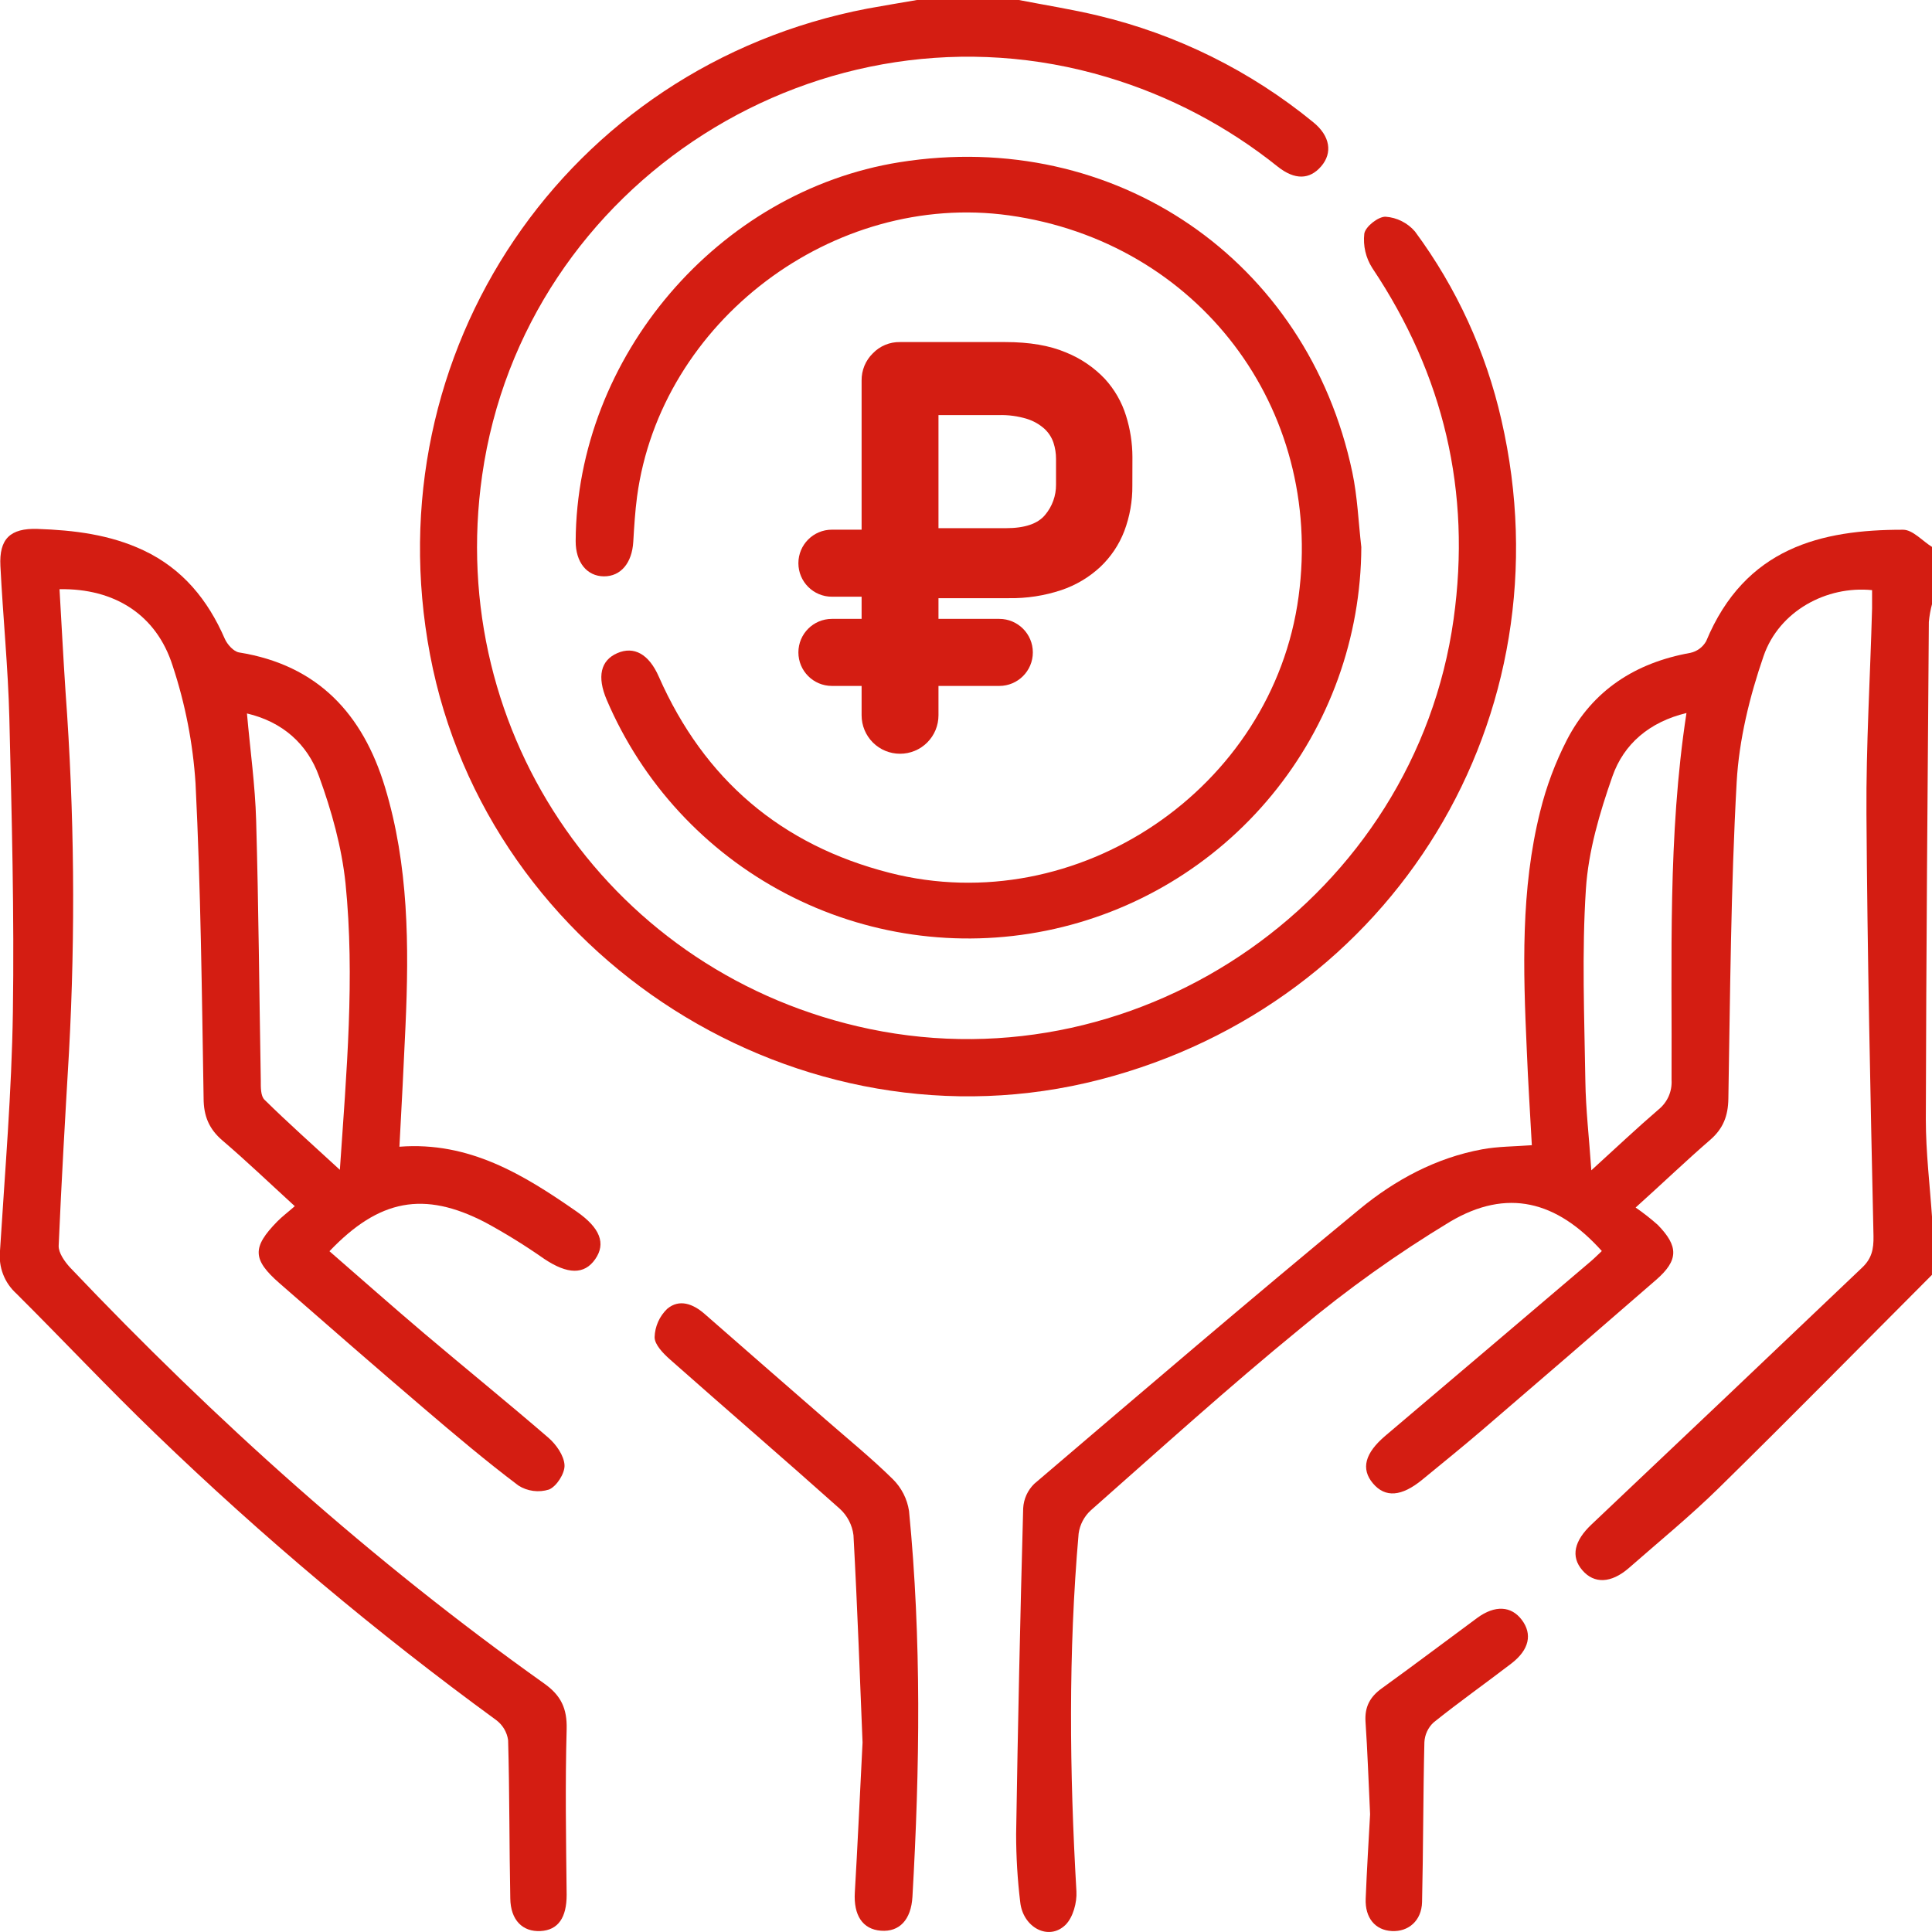 <svg width="57" height="57" viewBox="0 0 57 57" fill="none" xmlns="http://www.w3.org/2000/svg">
<g clip-path="url(#clip0_1_23)">
<path d="M56.999 37.612C54.904 39.711 52.826 41.825 50.71 43.901C49.865 44.731 48.942 45.484 48.05 46.267C47.533 46.712 47.034 46.735 46.684 46.327C46.333 45.919 46.449 45.455 46.951 44.98C49.619 42.457 52.281 39.93 54.939 37.398C55.222 37.131 55.281 36.853 55.274 36.469C55.184 32.317 55.093 28.164 55.066 24.011C55.053 21.991 55.178 19.97 55.232 17.95C55.232 17.769 55.232 17.588 55.232 17.411C53.889 17.275 52.49 18.026 52.031 19.356C51.619 20.549 51.307 21.823 51.237 23.076C51.065 26.185 51.046 29.302 50.992 32.416C50.984 32.922 50.84 33.296 50.459 33.627C49.746 34.244 49.066 34.897 48.256 35.626C48.483 35.782 48.7 35.952 48.906 36.135C49.531 36.773 49.524 37.183 48.858 37.762C47.148 39.248 45.436 40.727 43.721 42.198C43.143 42.693 42.551 43.17 41.964 43.653C41.351 44.157 40.868 44.193 40.507 43.765C40.145 43.337 40.267 42.873 40.874 42.358C42.897 40.644 44.919 38.927 46.938 37.209C47.049 37.114 47.153 37.008 47.259 36.909C45.926 35.425 44.463 35.05 42.782 36.044C41.23 36.982 39.752 38.036 38.36 39.198C36.25 40.922 34.227 42.755 32.183 44.559C31.987 44.738 31.86 44.98 31.823 45.243C31.515 48.761 31.554 52.28 31.758 55.802C31.777 56.13 31.658 56.569 31.437 56.788C30.945 57.273 30.177 56.873 30.099 56.111C30.019 55.448 29.979 54.781 29.979 54.113C30.03 50.908 30.099 47.703 30.187 44.498C30.202 44.225 30.318 43.968 30.514 43.777C33.702 41.058 36.885 38.333 40.119 35.668C41.161 34.81 42.369 34.158 43.732 33.908C44.198 33.822 44.682 33.826 45.194 33.787C45.142 32.84 45.082 31.902 45.044 30.963C44.938 28.608 44.862 26.25 45.44 23.939C45.621 23.205 45.887 22.494 46.233 21.821C46.993 20.36 48.254 19.552 49.868 19.262C49.966 19.241 50.058 19.2 50.139 19.141C50.219 19.082 50.286 19.007 50.336 18.92C51.486 16.153 53.74 15.626 56.148 15.629C56.433 15.629 56.719 15.963 57.004 16.138V17.811C56.956 17.987 56.924 18.167 56.907 18.349C56.87 23.24 56.829 28.131 56.818 33.022C56.818 33.998 56.938 34.974 57.004 35.949L56.999 37.612ZM49.756 21.036C48.664 21.3 47.907 21.946 47.57 22.909C47.195 23.98 46.861 25.11 46.789 26.232C46.666 28.112 46.744 30.007 46.773 31.895C46.785 32.735 46.884 33.568 46.949 34.528C47.679 33.864 48.296 33.28 48.94 32.727C49.066 32.623 49.166 32.491 49.232 32.341C49.297 32.191 49.326 32.028 49.316 31.864C49.334 28.273 49.198 24.675 49.756 21.036Z" fill="#D41D12"/>
<path d="M30.058 0C30.839 0.152 31.619 0.274 32.386 0.458C34.719 1.012 36.895 2.09 38.75 3.61C39.244 4.013 39.321 4.511 38.978 4.908C38.636 5.305 38.198 5.313 37.699 4.918C36.207 3.722 34.498 2.825 32.666 2.277C24.273 -0.237 15.465 5.368 14.226 14.017C13.127 21.688 18.09 28.784 25.66 30.359C33.743 32.04 41.748 26.417 42.886 18.265C43.411 14.503 42.596 11.062 40.487 7.908C40.294 7.607 40.211 7.249 40.251 6.894C40.282 6.688 40.664 6.386 40.88 6.394C41.046 6.406 41.208 6.45 41.357 6.526C41.506 6.601 41.639 6.704 41.747 6.831C42.973 8.489 43.841 10.383 44.297 12.393C46.304 21.124 41.135 29.611 32.449 31.852C23.616 34.131 14.384 28.276 12.688 19.319C10.996 10.39 16.702 1.96 25.588 0.254C26.075 0.164 26.564 0.086 27.053 0H30.058Z" fill="#D41D12"/>
<path d="M8.697 35.586C7.937 34.891 7.266 34.248 6.564 33.649C6.166 33.308 6.007 32.925 6.007 32.396C5.955 29.301 5.923 26.204 5.769 23.113C5.693 21.933 5.466 20.767 5.094 19.644C4.615 18.13 3.37 17.354 1.756 17.383C1.815 18.395 1.867 19.407 1.934 20.417C2.194 23.95 2.228 27.496 2.036 31.032C1.924 32.938 1.813 34.844 1.731 36.751C1.723 36.963 1.908 37.221 2.066 37.394C6.356 41.911 10.973 46.056 16.058 49.671C16.55 50.021 16.734 50.405 16.718 51.015C16.673 52.643 16.7 54.274 16.718 55.903C16.718 56.572 16.471 56.944 15.947 56.972C15.423 57 15.063 56.654 15.055 56.007C15.024 54.451 15.035 52.896 14.991 51.342C14.975 51.224 14.935 51.11 14.874 51.008C14.813 50.905 14.732 50.816 14.636 50.745C11.099 48.164 7.744 45.345 4.593 42.305C3.191 40.955 1.858 39.533 0.478 38.16C0.307 38.004 0.174 37.811 0.091 37.595C0.008 37.379 -0.023 37.146 -0.001 36.916C0.146 34.562 0.345 32.221 0.38 29.865C0.423 26.981 0.347 24.082 0.276 21.193C0.239 19.694 0.087 18.198 0.012 16.698C-0.029 15.9 0.299 15.578 1.108 15.605C2.185 15.642 3.25 15.771 4.242 16.241C5.39 16.785 6.133 17.699 6.63 18.842C6.704 19.012 6.891 19.222 7.053 19.249C9.377 19.622 10.705 21.065 11.359 23.226C12.057 25.532 12.07 27.902 11.963 30.279C11.911 31.441 11.851 32.603 11.784 33.832C13.847 33.672 15.45 34.658 17.013 35.745C17.707 36.228 17.882 36.687 17.561 37.149C17.24 37.611 16.747 37.603 16.055 37.14C15.494 36.747 14.911 36.386 14.309 36.06C12.507 35.13 11.187 35.377 9.72 36.915C10.652 37.725 11.575 38.543 12.515 39.34C13.731 40.37 14.968 41.372 16.178 42.416C16.409 42.615 16.641 42.945 16.655 43.226C16.668 43.468 16.422 43.853 16.197 43.946C16.047 43.993 15.888 44.007 15.732 43.986C15.576 43.966 15.426 43.912 15.294 43.827C14.332 43.102 13.411 42.323 12.495 41.541C11.069 40.324 9.658 39.093 8.248 37.861C7.443 37.158 7.434 36.8 8.181 36.037C8.323 35.892 8.488 35.77 8.697 35.586ZM7.286 21.049C7.383 22.143 7.528 23.172 7.557 24.205C7.63 26.758 7.649 29.322 7.694 31.874C7.694 32.071 7.687 32.335 7.805 32.447C8.499 33.13 9.226 33.776 10.027 34.513C10.225 31.609 10.473 28.834 10.194 26.062C10.082 24.993 9.783 23.922 9.413 22.906C9.07 21.949 8.334 21.295 7.286 21.049Z" fill="#D41D12"/>
<path d="M40.163 16.141C40.152 18.808 39.221 21.391 37.527 23.452C35.834 25.514 33.481 26.929 30.865 27.458C28.25 27.987 25.532 27.598 23.17 26.357C20.808 25.116 18.946 23.099 17.899 20.645C17.61 19.965 17.719 19.485 18.211 19.27C18.703 19.055 19.145 19.295 19.438 19.966C20.776 22.996 23.044 24.934 26.25 25.752C31.79 27.167 37.553 23.262 38.313 17.595C39.062 12.031 35.339 7.135 29.774 6.355C24.584 5.634 19.489 9.483 18.795 14.653C18.737 15.093 18.71 15.537 18.684 15.98C18.648 16.608 18.317 17.007 17.816 17.004C17.315 17 16.982 16.588 16.984 15.964C17.012 10.53 21.187 5.641 26.54 4.786C32.887 3.773 38.577 7.661 39.898 13.936C40.05 14.658 40.078 15.405 40.163 16.141Z" fill="#D41D12"/>
<path d="M25.448 51.41C25.376 49.658 25.299 47.474 25.18 45.292C25.143 44.992 24.999 44.715 24.775 44.512C23.116 43.03 21.429 41.58 19.764 40.106C19.566 39.929 19.313 39.672 19.313 39.452C19.322 39.135 19.456 38.834 19.685 38.614C20.042 38.314 20.448 38.467 20.787 38.764C21.972 39.801 23.159 40.837 24.348 41.871C25.017 42.456 25.71 43.018 26.343 43.642C26.598 43.895 26.765 44.223 26.819 44.578C27.19 48.368 27.138 52.159 26.92 55.959C26.881 56.641 26.535 57.003 25.991 56.962C25.447 56.921 25.18 56.504 25.22 55.833C25.298 54.51 25.358 53.181 25.448 51.41Z" fill="#D41D12"/>
<path d="M40.422 53.525C40.375 52.537 40.346 51.667 40.287 50.799C40.258 50.363 40.416 50.064 40.766 49.812C41.713 49.13 42.643 48.425 43.582 47.734C44.104 47.351 44.586 47.376 44.899 47.793C45.212 48.21 45.122 48.669 44.592 49.077C43.828 49.663 43.041 50.219 42.291 50.821C42.13 50.974 42.034 51.182 42.024 51.403C41.986 52.975 41.992 54.547 41.955 56.119C41.941 56.668 41.552 56.998 41.063 56.972C40.573 56.947 40.269 56.584 40.292 56.016C40.327 55.146 40.381 54.278 40.422 53.525Z" fill="#D41D12"/>
<path d="M33.408 14.322C33.413 14.783 33.332 15.241 33.169 15.672C33.015 16.072 32.773 16.432 32.462 16.726C32.132 17.033 31.74 17.266 31.312 17.41C30.812 17.576 30.287 17.657 29.759 17.648H27.688V21.104C27.688 21.405 27.569 21.693 27.356 21.906C27.143 22.119 26.855 22.238 26.554 22.238C26.253 22.238 25.965 22.119 25.752 21.906C25.54 21.693 25.42 21.405 25.42 21.104V11.225C25.418 11.077 25.447 10.93 25.503 10.792C25.56 10.655 25.643 10.531 25.749 10.427C25.853 10.318 25.978 10.232 26.116 10.175C26.255 10.117 26.404 10.089 26.554 10.092H29.662C30.374 10.092 30.969 10.194 31.446 10.397C31.881 10.571 32.273 10.837 32.596 11.177C32.882 11.489 33.096 11.861 33.221 12.265C33.345 12.659 33.409 13.07 33.41 13.483L33.408 14.322ZM31.156 13.542C31.157 13.38 31.132 13.219 31.082 13.065C31.03 12.908 30.939 12.767 30.818 12.654C30.669 12.52 30.493 12.419 30.301 12.359C30.03 12.276 29.747 12.238 29.463 12.247H27.688V15.583H29.677C30.235 15.583 30.621 15.452 30.835 15.19C31.045 14.94 31.159 14.624 31.156 14.298V13.542Z" fill="#D41D12"/>
<path d="M27.572 15.627H24.544C23.997 15.627 23.555 16.07 23.555 16.616C23.555 17.162 23.997 17.605 24.544 17.605H27.572C28.118 17.605 28.561 17.162 28.561 16.616C28.561 16.07 28.118 15.627 27.572 15.627Z" fill="#D41D12"/>
<path d="M29.483 18.259H24.544C23.997 18.259 23.555 18.702 23.555 19.248C23.555 19.794 23.997 20.237 24.544 20.237H29.483C30.029 20.237 30.472 19.794 30.472 19.248C30.472 18.702 30.029 18.259 29.483 18.259Z" fill="#D41D12"/>
</g>
<defs>
<clipPath id="clip0_1_23">
<rect width="57" height="57" fill="white"/>
</clipPath>
</defs>
</svg>
